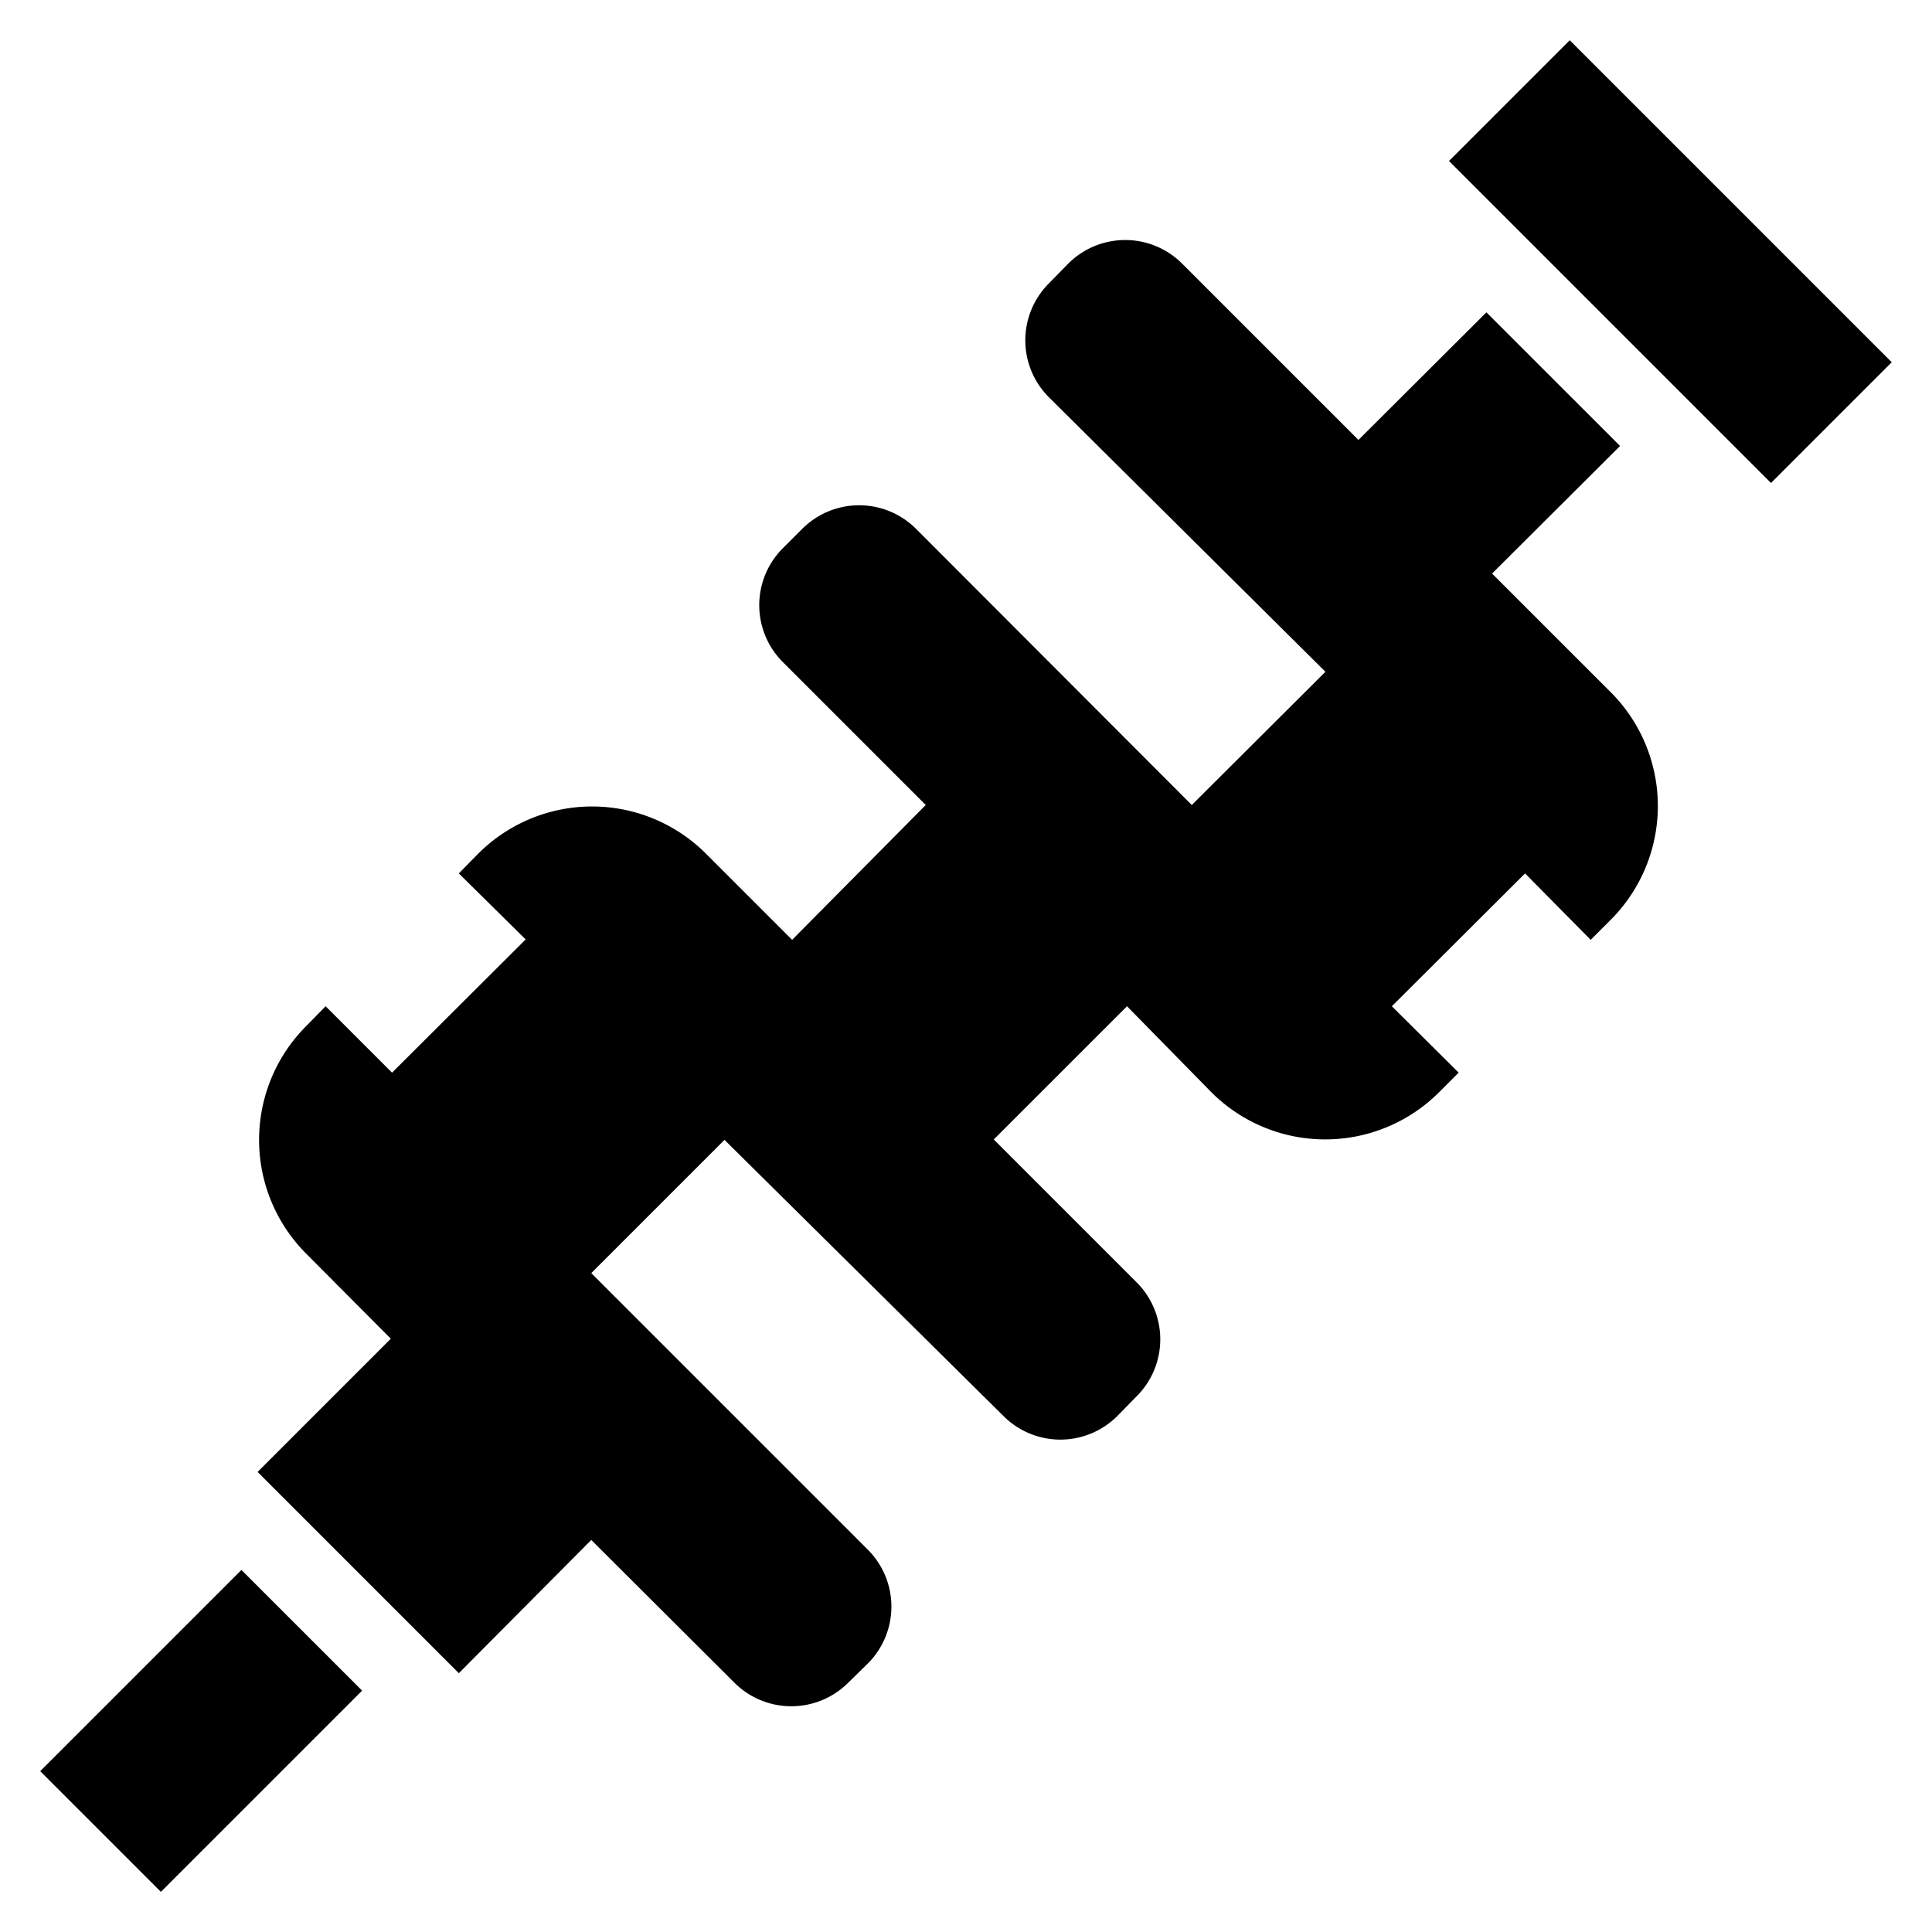 <svg xmlns="http://www.w3.org/2000/svg" viewBox="0 0 48 48"><title>crankshaft</title><g id="_crankshaft" data-name=" crankshaft"><path d="M40,22.87l-.48.48L37.89,21.7,34.58,25l1.66,1.65-.49.49a4,4,0,0,1-5.65,0L28,25l-3.31,3.31,3.55,3.55a2,2,0,0,1,0,2.83l-.48.49a2,2,0,0,1-2.83,0L18,28.32l-3.31,3.31,6.87,6.87a2,2,0,0,1,0,2.83l-.49.48a2,2,0,0,1-2.82,0l-3.56-3.55L11.4,41.57l-5-5,3.31-3.31L7.61,31.15a4,4,0,0,1,0-5.66L8.09,25l1.65,1.65,3.32-3.31L11.4,21.7l.48-.49a4,4,0,0,1,5.66,0l2.14,2.14L23,20l-3.55-3.55a2,2,0,0,1,0-2.83l.48-.48a2,2,0,0,1,2.83,0L29.61,20l3.32-3.31L26.06,9.87a2,2,0,0,1,0-2.83l.48-.49a2,2,0,0,1,2.83,0l4.38,4.38,3.18-3.17,3.32,3.32-3.18,3.17,3,3A4,4,0,0,1,40,22.87Z"/><path d="M39,1,36,4l8,8,3-3Z"/><rect x="1.46" y="40.88" width="7.07" height="4.24" transform="translate(-28.94 16.13) rotate(-45)"/></g></svg>